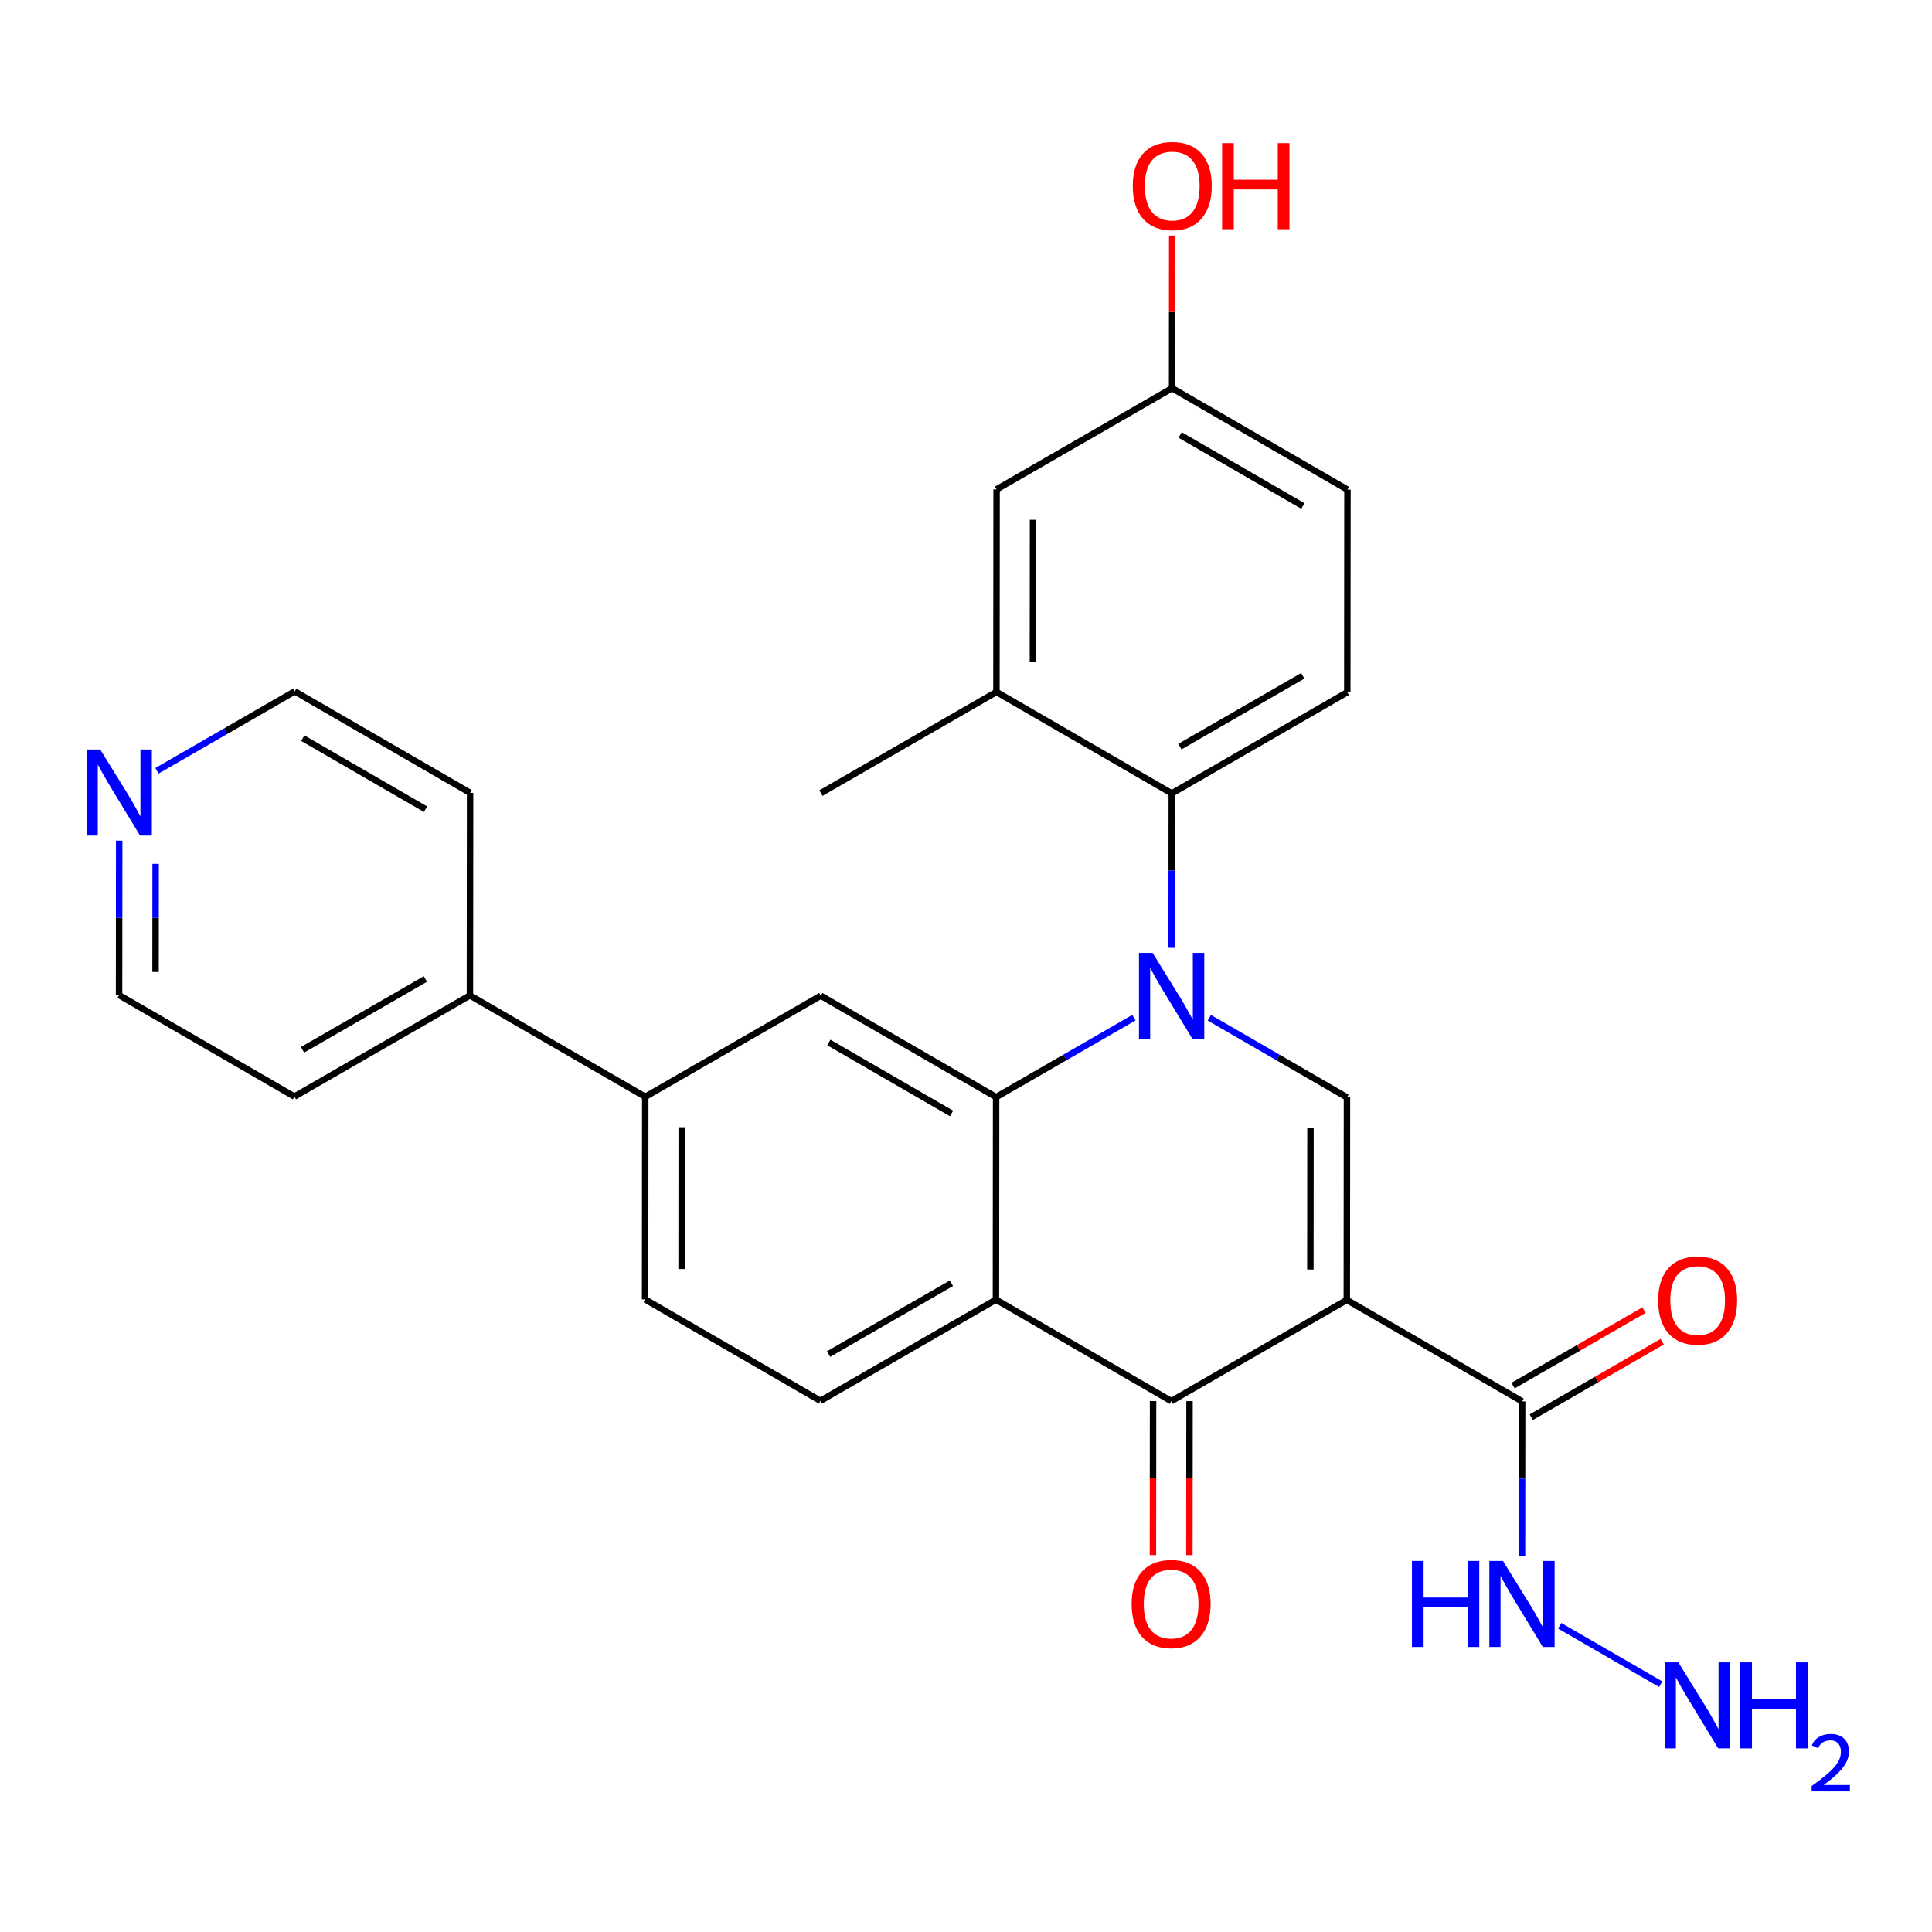 <?xml version='1.0' encoding='iso-8859-1'?>
<svg version='1.1' baseProfile='full'
              xmlns='http://www.w3.org/2000/svg'
                      xmlns:rdkit='http://www.rdkit.org/xml'
                      xmlns:xlink='http://www.w3.org/1999/xlink'
                  xml:space='preserve'
width='600px' height='600px' viewBox='0 0 600 600'>
<!-- END OF HEADER -->
<rect style='opacity:1.0;fill:#FFFFFF;stroke:none' width='600' height='600' x='0' y='0'> </rect>
<path class='bond-0' d='M 254.948,246.309 L 309.453,214.891' style='fill:none;fill-rule:evenodd;stroke:#000000;stroke-width:2.0px;stroke-linecap:butt;stroke-linejoin:miter;stroke-opacity:1' />
<path class='bond-1' d='M 309.453,214.891 L 309.503,151.981' style='fill:none;fill-rule:evenodd;stroke:#000000;stroke-width:2.0px;stroke-linecap:butt;stroke-linejoin:miter;stroke-opacity:1' />
<path class='bond-1' d='M 320.785,205.464 L 320.82,161.427' style='fill:none;fill-rule:evenodd;stroke:#000000;stroke-width:2.0px;stroke-linecap:butt;stroke-linejoin:miter;stroke-opacity:1' />
<path class='bond-28' d='M 309.453,214.891 L 363.908,246.397' style='fill:none;fill-rule:evenodd;stroke:#000000;stroke-width:2.0px;stroke-linecap:butt;stroke-linejoin:miter;stroke-opacity:1' />
<path class='bond-2' d='M 309.503,151.981 L 364.009,120.564' style='fill:none;fill-rule:evenodd;stroke:#000000;stroke-width:2.0px;stroke-linecap:butt;stroke-linejoin:miter;stroke-opacity:1' />
<path class='bond-3' d='M 364.009,120.564 L 364.028,96.866' style='fill:none;fill-rule:evenodd;stroke:#000000;stroke-width:2.0px;stroke-linecap:butt;stroke-linejoin:miter;stroke-opacity:1' />
<path class='bond-3' d='M 364.028,96.866 L 364.047,73.167' style='fill:none;fill-rule:evenodd;stroke:#FF0000;stroke-width:2.0px;stroke-linecap:butt;stroke-linejoin:miter;stroke-opacity:1' />
<path class='bond-4' d='M 364.009,120.564 L 418.464,152.069' style='fill:none;fill-rule:evenodd;stroke:#000000;stroke-width:2.0px;stroke-linecap:butt;stroke-linejoin:miter;stroke-opacity:1' />
<path class='bond-4' d='M 366.506,135.091 L 404.625,157.145' style='fill:none;fill-rule:evenodd;stroke:#000000;stroke-width:2.0px;stroke-linecap:butt;stroke-linejoin:miter;stroke-opacity:1' />
<path class='bond-5' d='M 418.464,152.069 L 418.413,214.98' style='fill:none;fill-rule:evenodd;stroke:#000000;stroke-width:2.0px;stroke-linecap:butt;stroke-linejoin:miter;stroke-opacity:1' />
<path class='bond-6' d='M 418.413,214.98 L 363.908,246.397' style='fill:none;fill-rule:evenodd;stroke:#000000;stroke-width:2.0px;stroke-linecap:butt;stroke-linejoin:miter;stroke-opacity:1' />
<path class='bond-6' d='M 404.583,209.881 L 366.429,231.874' style='fill:none;fill-rule:evenodd;stroke:#000000;stroke-width:2.0px;stroke-linecap:butt;stroke-linejoin:miter;stroke-opacity:1' />
<path class='bond-7' d='M 363.908,246.397 L 363.889,270.378' style='fill:none;fill-rule:evenodd;stroke:#000000;stroke-width:2.0px;stroke-linecap:butt;stroke-linejoin:miter;stroke-opacity:1' />
<path class='bond-7' d='M 363.889,270.378 L 363.87,294.36' style='fill:none;fill-rule:evenodd;stroke:#0000FF;stroke-width:2.0px;stroke-linecap:butt;stroke-linejoin:miter;stroke-opacity:1' />
<path class='bond-8' d='M 375.565,316.068 L 396.939,328.434' style='fill:none;fill-rule:evenodd;stroke:#0000FF;stroke-width:2.0px;stroke-linecap:butt;stroke-linejoin:miter;stroke-opacity:1' />
<path class='bond-8' d='M 396.939,328.434 L 418.313,340.8' style='fill:none;fill-rule:evenodd;stroke:#000000;stroke-width:2.0px;stroke-linecap:butt;stroke-linejoin:miter;stroke-opacity:1' />
<path class='bond-29' d='M 352.15,316.043 L 330.751,328.377' style='fill:none;fill-rule:evenodd;stroke:#0000FF;stroke-width:2.0px;stroke-linecap:butt;stroke-linejoin:miter;stroke-opacity:1' />
<path class='bond-29' d='M 330.751,328.377 L 309.353,340.712' style='fill:none;fill-rule:evenodd;stroke:#000000;stroke-width:2.0px;stroke-linecap:butt;stroke-linejoin:miter;stroke-opacity:1' />
<path class='bond-9' d='M 418.313,340.8 L 418.262,403.71' style='fill:none;fill-rule:evenodd;stroke:#000000;stroke-width:2.0px;stroke-linecap:butt;stroke-linejoin:miter;stroke-opacity:1' />
<path class='bond-9' d='M 406.981,350.227 L 406.946,394.264' style='fill:none;fill-rule:evenodd;stroke:#000000;stroke-width:2.0px;stroke-linecap:butt;stroke-linejoin:miter;stroke-opacity:1' />
<path class='bond-10' d='M 418.262,403.71 L 472.717,435.215' style='fill:none;fill-rule:evenodd;stroke:#000000;stroke-width:2.0px;stroke-linecap:butt;stroke-linejoin:miter;stroke-opacity:1' />
<path class='bond-14' d='M 418.262,403.71 L 363.757,435.127' style='fill:none;fill-rule:evenodd;stroke:#000000;stroke-width:2.0px;stroke-linecap:butt;stroke-linejoin:miter;stroke-opacity:1' />
<path class='bond-11' d='M 475.545,440.121 L 495.878,428.401' style='fill:none;fill-rule:evenodd;stroke:#000000;stroke-width:2.0px;stroke-linecap:butt;stroke-linejoin:miter;stroke-opacity:1' />
<path class='bond-11' d='M 495.878,428.401 L 516.21,416.681' style='fill:none;fill-rule:evenodd;stroke:#FF0000;stroke-width:2.0px;stroke-linecap:butt;stroke-linejoin:miter;stroke-opacity:1' />
<path class='bond-11' d='M 469.89,430.31 L 490.223,418.59' style='fill:none;fill-rule:evenodd;stroke:#000000;stroke-width:2.0px;stroke-linecap:butt;stroke-linejoin:miter;stroke-opacity:1' />
<path class='bond-11' d='M 490.223,418.59 L 510.555,406.87' style='fill:none;fill-rule:evenodd;stroke:#FF0000;stroke-width:2.0px;stroke-linecap:butt;stroke-linejoin:miter;stroke-opacity:1' />
<path class='bond-12' d='M 472.717,435.215 L 472.698,459.203' style='fill:none;fill-rule:evenodd;stroke:#000000;stroke-width:2.0px;stroke-linecap:butt;stroke-linejoin:miter;stroke-opacity:1' />
<path class='bond-12' d='M 472.698,459.203 L 472.679,483.191' style='fill:none;fill-rule:evenodd;stroke:#0000FF;stroke-width:2.0px;stroke-linecap:butt;stroke-linejoin:miter;stroke-opacity:1' />
<path class='bond-13' d='M 484.375,504.896 L 515.753,523.043' style='fill:none;fill-rule:evenodd;stroke:#0000FF;stroke-width:2.0px;stroke-linecap:butt;stroke-linejoin:miter;stroke-opacity:1' />
<path class='bond-15' d='M 358.095,435.123 L 358.076,459.035' style='fill:none;fill-rule:evenodd;stroke:#000000;stroke-width:2.0px;stroke-linecap:butt;stroke-linejoin:miter;stroke-opacity:1' />
<path class='bond-15' d='M 358.076,459.035 L 358.057,482.947' style='fill:none;fill-rule:evenodd;stroke:#FF0000;stroke-width:2.0px;stroke-linecap:butt;stroke-linejoin:miter;stroke-opacity:1' />
<path class='bond-15' d='M 369.419,435.132 L 369.4,459.044' style='fill:none;fill-rule:evenodd;stroke:#000000;stroke-width:2.0px;stroke-linecap:butt;stroke-linejoin:miter;stroke-opacity:1' />
<path class='bond-15' d='M 369.4,459.044 L 369.381,482.956' style='fill:none;fill-rule:evenodd;stroke:#FF0000;stroke-width:2.0px;stroke-linecap:butt;stroke-linejoin:miter;stroke-opacity:1' />
<path class='bond-16' d='M 363.757,435.127 L 309.302,403.622' style='fill:none;fill-rule:evenodd;stroke:#000000;stroke-width:2.0px;stroke-linecap:butt;stroke-linejoin:miter;stroke-opacity:1' />
<path class='bond-17' d='M 309.302,403.622 L 254.797,435.039' style='fill:none;fill-rule:evenodd;stroke:#000000;stroke-width:2.0px;stroke-linecap:butt;stroke-linejoin:miter;stroke-opacity:1' />
<path class='bond-17' d='M 295.471,398.524 L 257.318,420.516' style='fill:none;fill-rule:evenodd;stroke:#000000;stroke-width:2.0px;stroke-linecap:butt;stroke-linejoin:miter;stroke-opacity:1' />
<path class='bond-30' d='M 309.302,403.622 L 309.353,340.712' style='fill:none;fill-rule:evenodd;stroke:#000000;stroke-width:2.0px;stroke-linecap:butt;stroke-linejoin:miter;stroke-opacity:1' />
<path class='bond-18' d='M 254.797,435.039 L 200.342,403.534' style='fill:none;fill-rule:evenodd;stroke:#000000;stroke-width:2.0px;stroke-linecap:butt;stroke-linejoin:miter;stroke-opacity:1' />
<path class='bond-19' d='M 200.342,403.534 L 200.392,340.624' style='fill:none;fill-rule:evenodd;stroke:#000000;stroke-width:2.0px;stroke-linecap:butt;stroke-linejoin:miter;stroke-opacity:1' />
<path class='bond-19' d='M 211.673,394.106 L 211.708,350.069' style='fill:none;fill-rule:evenodd;stroke:#000000;stroke-width:2.0px;stroke-linecap:butt;stroke-linejoin:miter;stroke-opacity:1' />
<path class='bond-20' d='M 200.392,340.624 L 145.937,309.131' style='fill:none;fill-rule:evenodd;stroke:#000000;stroke-width:2.0px;stroke-linecap:butt;stroke-linejoin:miter;stroke-opacity:1' />
<path class='bond-26' d='M 200.392,340.624 L 254.898,309.219' style='fill:none;fill-rule:evenodd;stroke:#000000;stroke-width:2.0px;stroke-linecap:butt;stroke-linejoin:miter;stroke-opacity:1' />
<path class='bond-21' d='M 145.937,309.131 L 91.432,340.548' style='fill:none;fill-rule:evenodd;stroke:#000000;stroke-width:2.0px;stroke-linecap:butt;stroke-linejoin:miter;stroke-opacity:1' />
<path class='bond-21' d='M 132.106,304.033 L 93.953,326.025' style='fill:none;fill-rule:evenodd;stroke:#000000;stroke-width:2.0px;stroke-linecap:butt;stroke-linejoin:miter;stroke-opacity:1' />
<path class='bond-31' d='M 145.937,309.131 L 145.988,246.221' style='fill:none;fill-rule:evenodd;stroke:#000000;stroke-width:2.0px;stroke-linecap:butt;stroke-linejoin:miter;stroke-opacity:1' />
<path class='bond-22' d='M 91.432,340.548 L 36.977,309.043' style='fill:none;fill-rule:evenodd;stroke:#000000;stroke-width:2.0px;stroke-linecap:butt;stroke-linejoin:miter;stroke-opacity:1' />
<path class='bond-23' d='M 36.977,309.043 L 36.996,285.055' style='fill:none;fill-rule:evenodd;stroke:#000000;stroke-width:2.0px;stroke-linecap:butt;stroke-linejoin:miter;stroke-opacity:1' />
<path class='bond-23' d='M 36.996,285.055 L 37.015,261.067' style='fill:none;fill-rule:evenodd;stroke:#0000FF;stroke-width:2.0px;stroke-linecap:butt;stroke-linejoin:miter;stroke-opacity:1' />
<path class='bond-23' d='M 48.306,301.856 L 48.32,285.064' style='fill:none;fill-rule:evenodd;stroke:#000000;stroke-width:2.0px;stroke-linecap:butt;stroke-linejoin:miter;stroke-opacity:1' />
<path class='bond-23' d='M 48.32,285.064 L 48.333,268.273' style='fill:none;fill-rule:evenodd;stroke:#0000FF;stroke-width:2.0px;stroke-linecap:butt;stroke-linejoin:miter;stroke-opacity:1' />
<path class='bond-24' d='M 48.735,239.384 L 70.134,227.05' style='fill:none;fill-rule:evenodd;stroke:#0000FF;stroke-width:2.0px;stroke-linecap:butt;stroke-linejoin:miter;stroke-opacity:1' />
<path class='bond-24' d='M 70.134,227.05 L 91.532,214.715' style='fill:none;fill-rule:evenodd;stroke:#000000;stroke-width:2.0px;stroke-linecap:butt;stroke-linejoin:miter;stroke-opacity:1' />
<path class='bond-25' d='M 91.532,214.715 L 145.988,246.221' style='fill:none;fill-rule:evenodd;stroke:#000000;stroke-width:2.0px;stroke-linecap:butt;stroke-linejoin:miter;stroke-opacity:1' />
<path class='bond-25' d='M 94.03,229.243 L 132.148,251.296' style='fill:none;fill-rule:evenodd;stroke:#000000;stroke-width:2.0px;stroke-linecap:butt;stroke-linejoin:miter;stroke-opacity:1' />
<path class='bond-27' d='M 254.898,309.219 L 309.353,340.712' style='fill:none;fill-rule:evenodd;stroke:#000000;stroke-width:2.0px;stroke-linecap:butt;stroke-linejoin:miter;stroke-opacity:1' />
<path class='bond-27' d='M 257.397,323.745 L 295.515,345.79' style='fill:none;fill-rule:evenodd;stroke:#000000;stroke-width:2.0px;stroke-linecap:butt;stroke-linejoin:miter;stroke-opacity:1' />
<path  class='atom-4' d='M 351.792 57.742
Q 351.792 51.325, 354.962 47.739
Q 358.133 44.153, 364.059 44.153
Q 369.985 44.153, 373.156 47.739
Q 376.327 51.325, 376.327 57.742
Q 376.327 64.234, 373.118 67.933
Q 369.91 71.595, 364.059 71.595
Q 358.171 71.595, 354.962 67.933
Q 351.792 64.272, 351.792 57.742
M 364.059 68.575
Q 368.136 68.575, 370.325 65.857
Q 372.552 63.102, 372.552 57.742
Q 372.552 52.495, 370.325 49.853
Q 368.136 47.173, 364.059 47.173
Q 359.983 47.173, 357.756 49.815
Q 355.566 52.458, 355.566 57.742
Q 355.566 63.14, 357.756 65.857
Q 359.983 68.575, 364.059 68.575
' fill='#FF0000'/>
<path  class='atom-4' d='M 379.535 44.455
L 383.159 44.455
L 383.159 55.817
L 396.823 55.817
L 396.823 44.455
L 400.446 44.455
L 400.446 71.18
L 396.823 71.18
L 396.823 58.837
L 383.159 58.837
L 383.159 71.18
L 379.535 71.18
L 379.535 44.455
' fill='#FF0000'/>
<path  class='atom-8' d='M 357.951 295.932
L 366.708 310.087
Q 367.576 311.484, 368.972 314.013
Q 370.369 316.542, 370.445 316.693
L 370.445 295.932
L 373.993 295.932
L 373.993 322.656
L 370.331 322.656
L 360.933 307.181
Q 359.838 305.369, 358.668 303.293
Q 357.535 301.217, 357.196 300.575
L 357.196 322.656
L 353.723 322.656
L 353.723 295.932
L 357.951 295.932
' fill='#0000FF'/>
<path  class='atom-12' d='M 514.955 403.873
Q 514.955 397.457, 518.126 393.871
Q 521.297 390.285, 527.223 390.285
Q 533.149 390.285, 536.32 393.871
Q 539.49 397.457, 539.49 403.873
Q 539.49 410.366, 536.282 414.065
Q 533.073 417.726, 527.223 417.726
Q 521.334 417.726, 518.126 414.065
Q 514.955 410.404, 514.955 403.873
M 527.223 414.707
Q 531.299 414.707, 533.489 411.989
Q 535.716 409.233, 535.716 403.873
Q 535.716 398.627, 533.489 395.985
Q 531.299 393.305, 527.223 393.305
Q 523.146 393.305, 520.919 395.947
Q 518.73 398.589, 518.73 403.873
Q 518.73 409.271, 520.919 411.989
Q 523.146 414.707, 527.223 414.707
' fill='#FF0000'/>
<path  class='atom-13' d='M 438.488 484.763
L 442.112 484.763
L 442.112 496.125
L 455.776 496.125
L 455.776 484.763
L 459.399 484.763
L 459.399 511.488
L 455.776 511.488
L 455.776 499.145
L 442.112 499.145
L 442.112 511.488
L 438.488 511.488
L 438.488 484.763
' fill='#0000FF'/>
<path  class='atom-13' d='M 466.76 484.763
L 475.517 498.918
Q 476.385 500.315, 477.782 502.844
Q 479.178 505.373, 479.254 505.524
L 479.254 484.763
L 482.802 484.763
L 482.802 511.488
L 479.141 511.488
L 469.742 496.012
Q 468.647 494.2, 467.477 492.124
Q 466.345 490.048, 466.005 489.406
L 466.005 511.488
L 462.532 511.488
L 462.532 484.763
L 466.76 484.763
' fill='#0000FF'/>
<path  class='atom-14' d='M 521.215 516.256
L 529.972 530.411
Q 530.84 531.807, 532.237 534.336
Q 533.633 536.865, 533.709 537.016
L 533.709 516.256
L 537.257 516.256
L 537.257 542.98
L 533.596 542.98
L 524.197 527.504
Q 523.102 525.693, 521.932 523.617
Q 520.8 521.541, 520.46 520.899
L 520.46 542.98
L 516.987 542.98
L 516.987 516.256
L 521.215 516.256
' fill='#0000FF'/>
<path  class='atom-14' d='M 540.465 516.256
L 544.089 516.256
L 544.089 527.618
L 557.753 527.618
L 557.753 516.256
L 561.377 516.256
L 561.377 542.98
L 557.753 542.98
L 557.753 530.637
L 544.089 530.637
L 544.089 542.98
L 540.465 542.98
L 540.465 516.256
' fill='#0000FF'/>
<path  class='atom-14' d='M 562.672 542.043
Q 563.32 540.374, 564.864 539.452
Q 566.409 538.505, 568.551 538.505
Q 571.217 538.505, 572.712 539.95
Q 574.207 541.395, 574.207 543.961
Q 574.207 546.577, 572.263 549.018
Q 570.345 551.46, 566.359 554.349
L 574.506 554.349
L 574.506 556.342
L 562.622 556.342
L 562.622 554.673
Q 565.911 552.332, 567.854 550.588
Q 569.822 548.844, 570.769 547.274
Q 571.715 545.705, 571.715 544.086
Q 571.715 542.391, 570.868 541.445
Q 570.021 540.498, 568.551 540.498
Q 567.131 540.498, 566.185 541.071
Q 565.238 541.644, 564.566 542.915
L 562.672 542.043
' fill='#0000FF'/>
<path  class='atom-16' d='M 351.439 498.113
Q 351.439 491.696, 354.61 488.11
Q 357.781 484.524, 363.707 484.524
Q 369.633 484.524, 372.804 488.11
Q 375.974 491.696, 375.974 498.113
Q 375.974 504.605, 372.766 508.304
Q 369.557 511.966, 363.707 511.966
Q 357.818 511.966, 354.61 508.304
Q 351.439 504.643, 351.439 498.113
M 363.707 508.946
Q 367.783 508.946, 369.973 506.228
Q 372.2 503.473, 372.2 498.113
Q 372.2 492.866, 369.973 490.224
Q 367.783 487.544, 363.707 487.544
Q 359.63 487.544, 357.403 490.186
Q 355.214 492.828, 355.214 498.113
Q 355.214 503.51, 357.403 506.228
Q 359.63 508.946, 363.707 508.946
' fill='#FF0000'/>
<path  class='atom-24' d='M 31.12 232.771
L 39.877 246.925
Q 40.745 248.322, 42.142 250.851
Q 43.538 253.38, 43.614 253.531
L 43.614 232.771
L 47.162 232.771
L 47.162 259.495
L 43.501 259.495
L 34.102 244.019
Q 33.007 242.207, 31.837 240.131
Q 30.705 238.055, 30.365 237.413
L 30.365 259.495
L 26.892 259.495
L 26.892 232.771
L 31.12 232.771
' fill='#0000FF'/>
</svg>
